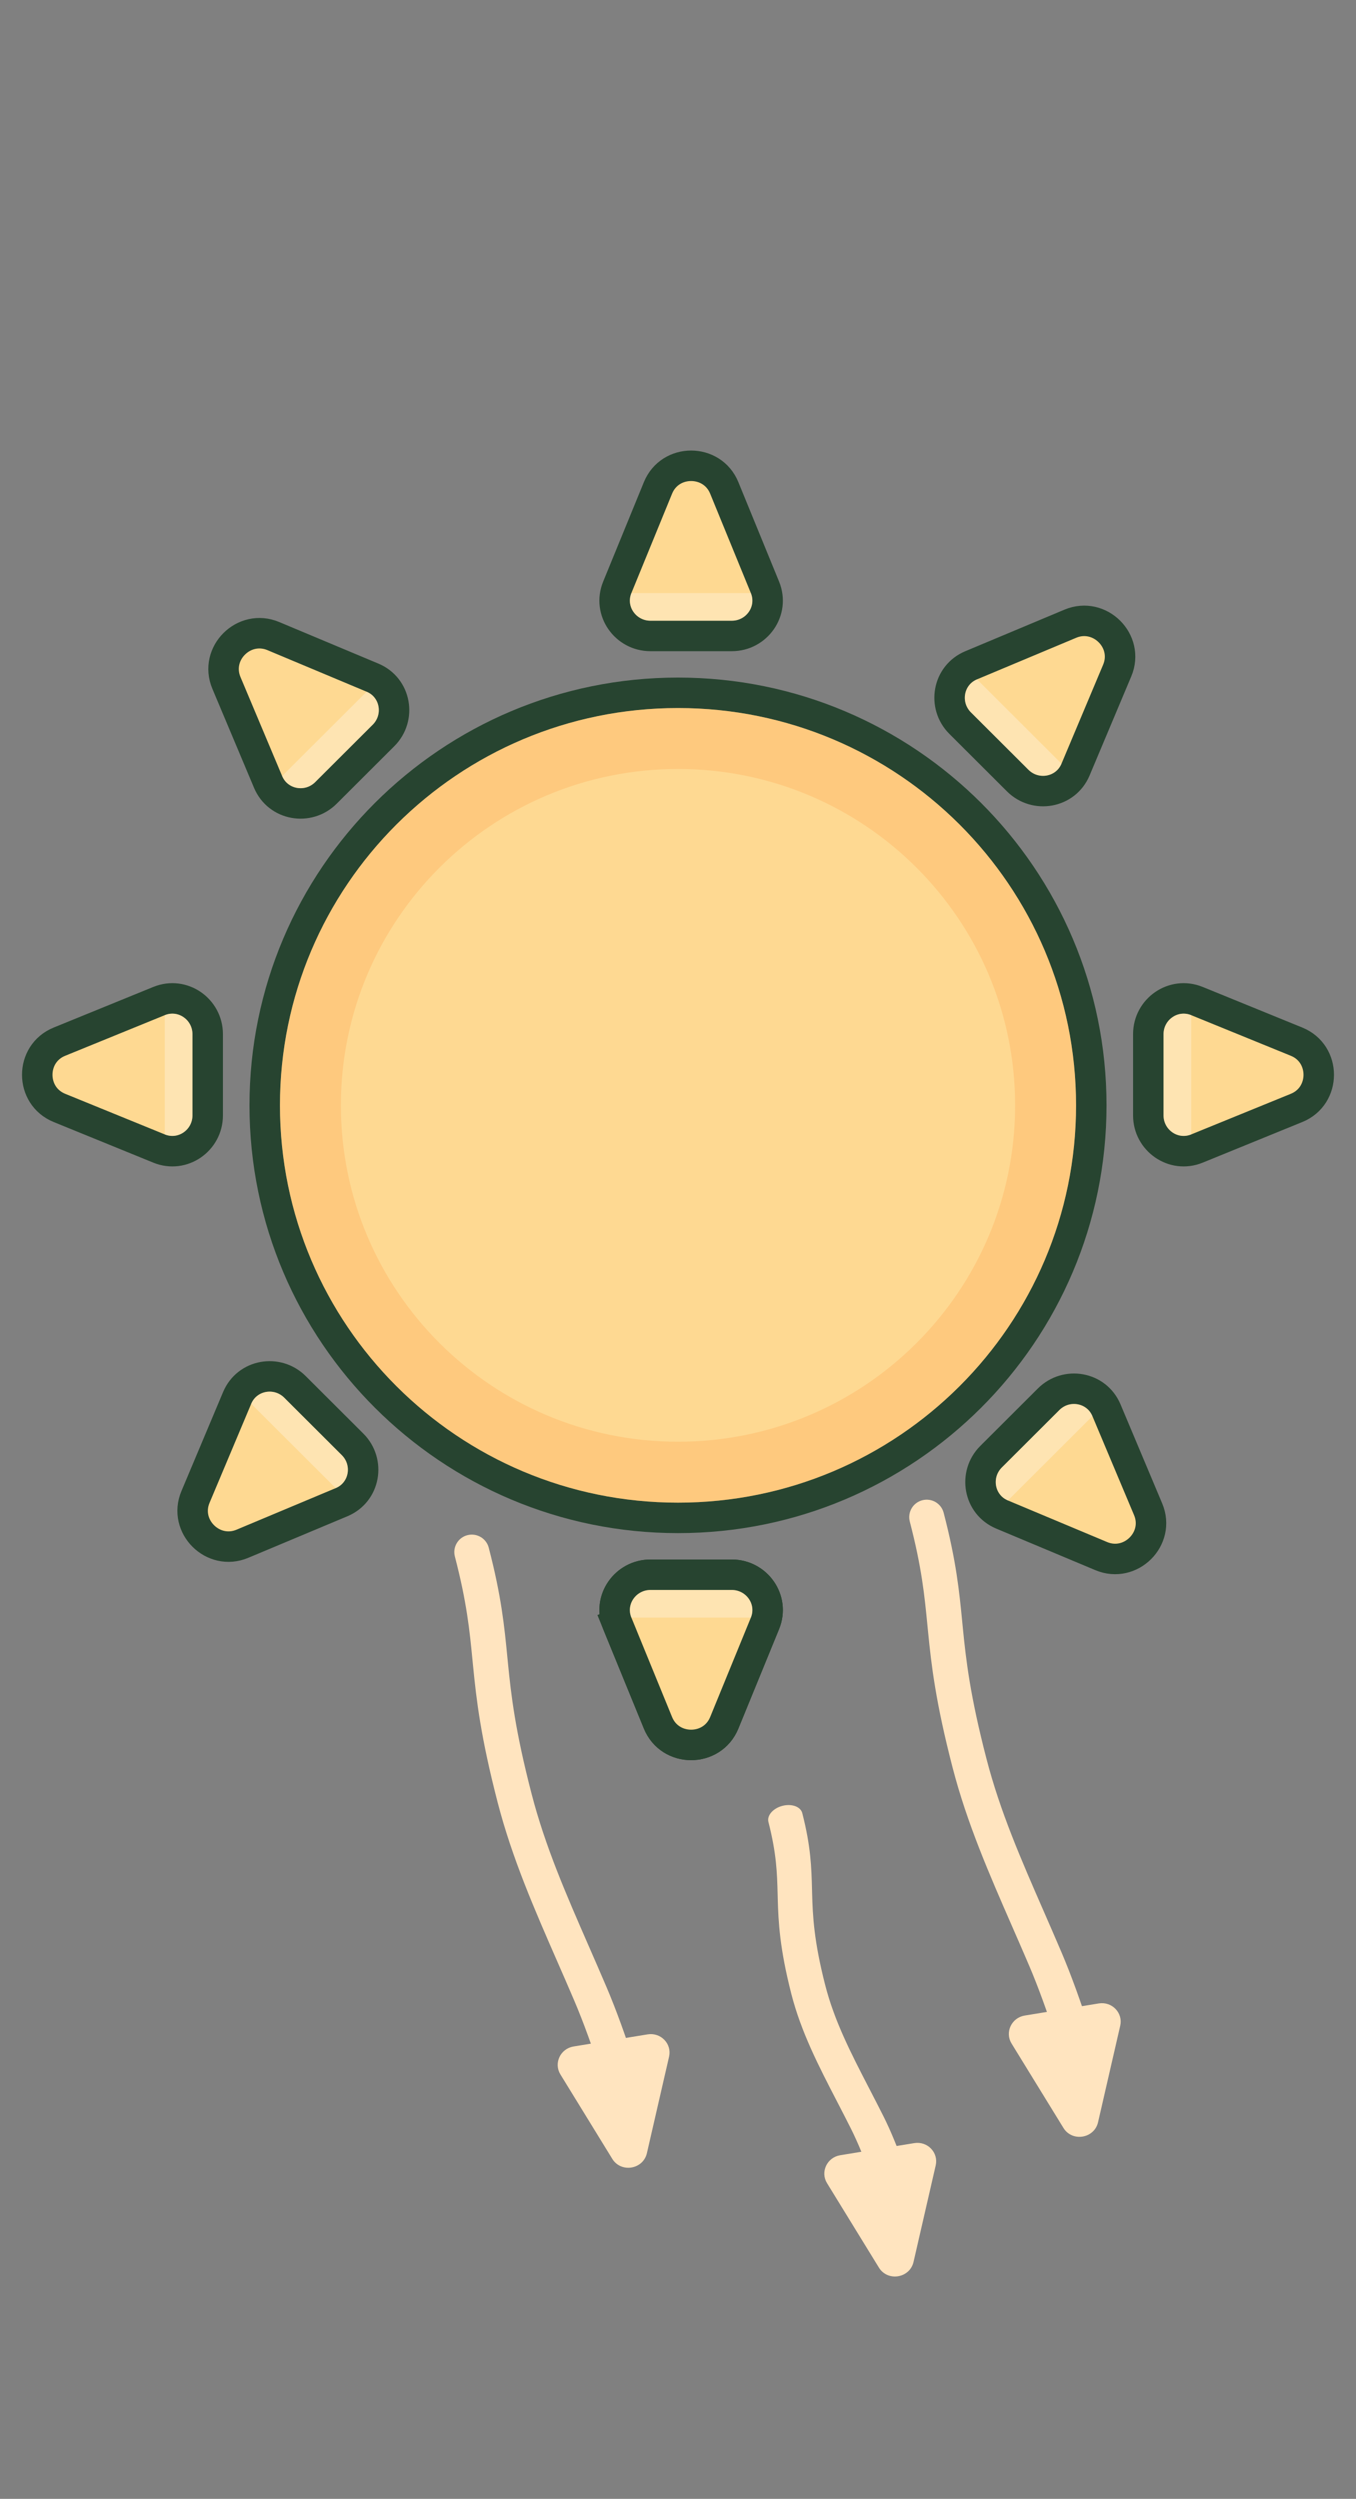 <svg width="89" height="164" viewBox="0 0 89 164" fill="none"
    xmlns="http://www.w3.org/2000/svg">
    <rect x="0" y="0" width="89" height="164" fill="#808080" stroke="none"/>
    <path d="M37.696 131.312C38.299 132.726 38.892 134.381 39.445 136.086L41.665 135.487C41.089 133.705 40.46 131.941 39.809 130.414C39.418 129.498 39.032 128.613 38.655 127.751C37.145 124.296 35.787 121.189 34.891 117.732C33.81 113.566 33.546 111.245 33.337 109.134C33.325 109.005 33.312 108.875 33.299 108.747L33.299 108.746C33.102 106.731 32.911 104.775 32.078 101.575C31.919 100.962 31.292 100.594 30.678 100.753C30.064 100.912 29.696 101.538 29.855 102.151C30.642 105.176 30.82 106.986 31.014 108.973C31.026 109.101 31.039 109.23 31.052 109.359C31.268 111.551 31.549 113.995 32.667 118.307C33.614 121.956 35.062 125.268 36.581 128.741C36.951 129.586 37.325 130.441 37.696 131.312Z" fill="#FFE4BF"/>
    <path d="M55.85 139.702C56.331 140.66 56.783 141.791 57.192 142.96L59.413 142.363C58.987 141.141 58.508 139.935 57.989 138.9C57.677 138.279 57.367 137.68 57.065 137.096C55.855 134.756 54.766 132.652 54.157 130.264C53.422 127.386 53.343 125.756 53.303 124.272C53.3 124.18 53.298 124.09 53.296 123.999L53.296 123.998C53.259 122.581 53.224 121.206 52.657 118.995C52.548 118.571 51.963 118.358 51.349 118.519C50.736 118.679 50.326 119.153 50.435 119.576C50.971 121.666 51.004 122.939 51.04 124.336C51.042 124.426 51.045 124.517 51.047 124.608C51.089 126.15 51.174 127.866 51.935 130.845C52.578 133.366 53.74 135.608 54.958 137.96C55.254 138.533 55.554 139.111 55.85 139.702Z" fill="#FFE4BF"/>
    <path d="M67.554 129.02C68.157 130.433 68.75 132.088 69.303 133.793L71.523 133.195C70.947 131.413 70.318 129.648 69.667 128.122C69.276 127.205 68.89 126.321 68.513 125.458C67.003 122.003 65.645 118.896 64.749 115.44C63.668 111.274 63.404 108.953 63.195 106.842C63.183 106.712 63.17 106.583 63.157 106.454L63.157 106.453C62.96 104.439 62.769 102.483 61.936 99.282C61.777 98.67 61.15 98.302 60.536 98.461C59.922 98.62 59.554 99.246 59.713 99.858C60.5 102.884 60.678 104.694 60.872 106.68C60.884 106.808 60.897 106.937 60.91 107.067C61.126 109.259 61.407 111.703 62.525 116.015C63.472 119.663 64.92 122.976 66.439 126.449C66.809 127.294 67.182 128.149 67.554 129.02Z" fill="#FFE4BF"/>
    <path d="M44.5 99.619C59.48 99.619 71.626 87.499 71.626 72.544C71.626 57.589 59.48 45.469 44.5 45.469C29.521 45.469 17.375 57.589 17.375 72.544C17.375 87.499 29.521 99.619 44.5 99.619Z" fill="#FED992" stroke="#274430" stroke-width="2"/>
    <path d="M68.626 72.544C68.626 85.837 57.828 96.619 44.5 96.619C31.172 96.619 20.375 85.837 20.375 72.544C20.375 59.252 31.172 48.469 44.5 48.469C57.828 48.469 68.626 59.252 68.626 72.544Z" stroke="#FFA451" stroke-opacity="0.3" stroke-width="4"/>
    <path d="M47.536 32.019C46.745 30.086 43.978 30.086 43.187 32.019L40.515 38.546C39.88 40.099 41.055 41.738 42.69 41.738H48.033C49.668 41.738 50.843 40.099 50.208 38.546L47.536 32.019ZM17.936 41.745C16.013 40.939 14.049 42.886 14.861 44.818L17.596 51.319C18.246 52.863 20.235 53.194 21.392 52.04L25.171 48.268C26.331 47.111 25.995 45.122 24.45 44.475L17.936 41.745ZM85.102 72.711C87.039 71.921 87.039 69.155 85.102 68.366L78.562 65.699C77.014 65.068 75.368 66.233 75.368 67.872V73.205C75.368 74.844 77.014 76.009 78.562 75.378L85.102 72.711ZM73.327 44.007C74.14 42.076 72.175 40.128 70.252 40.934L63.739 43.664C62.194 44.312 61.858 46.3 63.017 47.458L66.796 51.229C67.953 52.384 69.942 52.052 70.592 50.509L73.327 44.007ZM3.898 68.366C1.961 69.155 1.961 71.921 3.898 72.711L10.438 75.378C11.987 76.009 13.632 74.844 13.632 73.205V67.872C13.632 66.233 11.987 65.068 10.438 65.699L3.898 68.366ZM12.831 98.245C12.018 100.176 13.983 102.124 15.906 101.318L22.42 98.588C23.965 97.94 24.301 95.951 23.141 94.794L19.362 91.023C18.205 89.868 16.216 90.2 15.566 91.743L12.831 98.245ZM43.187 113.07C43.978 115.003 46.745 115.003 47.536 113.07L50.208 106.542C50.843 104.99 49.668 103.35 48.033 103.35H42.69C41.055 103.35 39.88 104.99 40.515 106.542L43.187 113.07ZM72.282 102.128C74.206 102.934 76.17 100.986 75.357 99.055L72.622 92.554C71.972 91.01 69.983 90.678 68.826 91.833L65.047 95.604C63.888 96.762 64.224 98.751 65.769 99.398L72.282 102.128Z" fill="#FED992" stroke="#274430" stroke-width="2"/>
    <path d="M40.515 106.542L41.441 106.163L40.515 106.542L43.187 113.07C43.978 115.003 46.745 115.003 47.536 113.07L50.208 106.542C50.844 104.99 49.668 103.35 48.033 103.35H42.69C41.055 103.35 39.88 104.99 40.515 106.542Z" fill="#FED992" stroke="#274430" stroke-width="2"/>
    <path d="M42.459 141.313C42.212 142.385 40.763 142.622 40.186 141.685L36.782 136.145C36.329 135.408 36.78 134.452 37.647 134.31L42.507 133.515C43.374 133.374 44.108 134.136 43.914 134.979L42.459 141.313Z" fill="#FFE4BF"/>
    <path d="M59.959 148.45C59.712 149.522 58.263 149.759 57.686 148.822L54.282 143.282C53.829 142.545 54.28 141.589 55.147 141.447L60.007 140.652C60.874 140.51 61.608 141.273 61.414 142.116L59.959 148.45Z" fill="#FFE4BF"/>
    <path d="M72.07 139.283C71.823 140.355 70.374 140.592 69.797 139.655L66.392 134.115C65.94 133.379 66.391 132.422 67.258 132.28L72.118 131.485C72.985 131.344 73.719 132.107 73.525 132.949L72.07 139.283Z" fill="#FFE4BF"/>
    <path d="M63.724 46.75L67.502 50.521C68.176 51.194 69.306 50.985 69.67 50.121L64.125 44.586C63.259 44.949 63.05 46.077 63.724 46.75Z" fill="white" fill-opacity="0.3"/>
    <path d="M42.69 40.738H48.033C48.987 40.738 49.638 39.793 49.283 38.925H41.441C41.085 39.793 41.737 40.738 42.69 40.738Z" fill="white" fill-opacity="0.3"/>
    <path d="M20.686 51.332L24.465 47.56C25.139 46.888 24.929 45.76 24.063 45.397L18.518 50.931C18.882 51.796 20.012 52.005 20.686 51.332Z" fill="white" fill-opacity="0.3"/>
    <path d="M12.633 73.205V67.872C12.633 66.92 11.685 66.27 10.816 66.625V74.452C11.685 74.806 12.633 74.156 12.633 73.205Z" fill="white" fill-opacity="0.3"/>
    <path d="M22.434 95.502L18.656 91.731C17.982 91.058 16.852 91.267 16.488 92.131L22.033 97.665C22.899 97.302 23.108 96.174 22.434 95.502Z" fill="white" fill-opacity="0.3"/>
    <path d="M48.033 104.35H42.69C41.737 104.35 41.085 105.295 41.441 106.163H49.283C49.638 105.295 48.987 104.35 48.033 104.35Z" fill="white" fill-opacity="0.3"/>
    <path d="M69.532 92.541L65.754 96.312C65.08 96.985 65.289 98.113 66.155 98.476L71.7 92.941C71.337 92.077 70.206 91.868 69.532 92.541Z" fill="white" fill-opacity="0.3"/>
    <path d="M76.368 67.872V73.205C76.368 74.156 77.315 74.806 78.184 74.452V66.625C77.315 66.27 76.368 66.92 76.368 67.872Z" fill="white" fill-opacity="0.3"/>
</svg>
